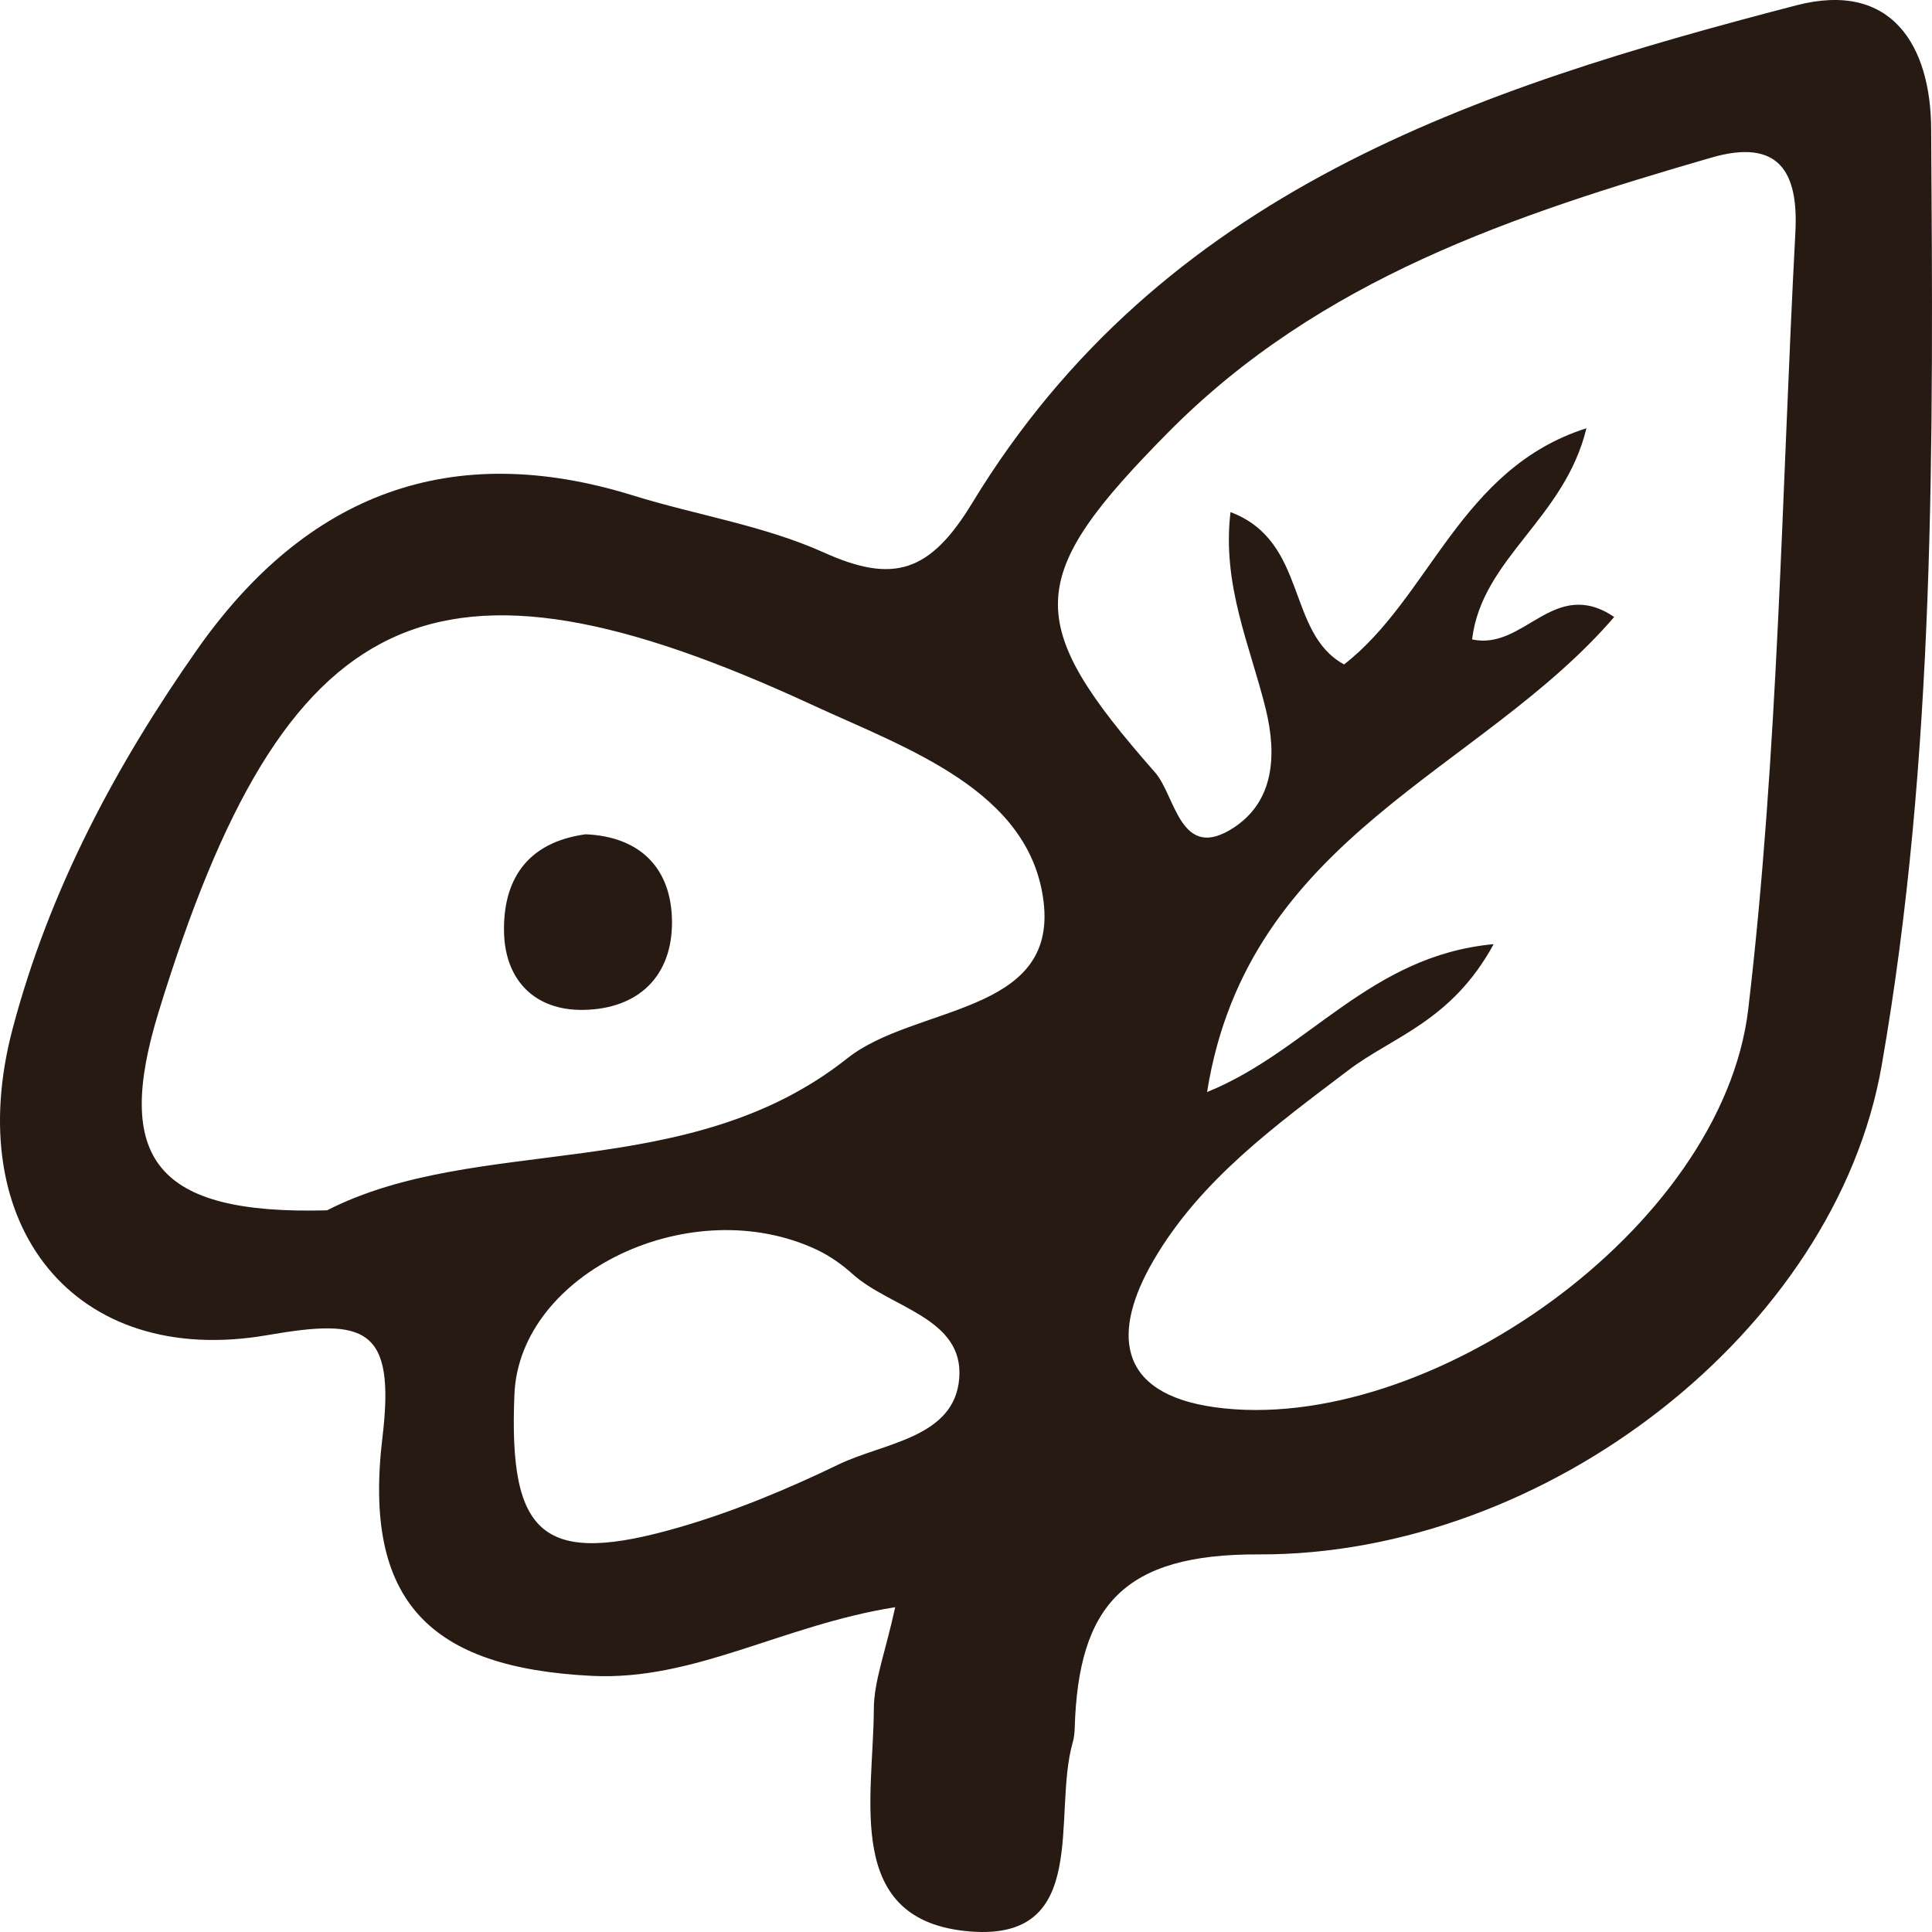 <?xml version="1.0" encoding="UTF-8" standalone="no"?>
<svg width="45px" height="45px" viewBox="0 0 45 45" version="1.1" xmlns="http://www.w3.org/2000/svg" xmlns:xlink="http://www.w3.org/1999/xlink" xmlns:sketch="http://www.bohemiancoding.com/sketch/ns">
    <!-- Generator: Sketch 3.3.2 (12043) - http://www.bohemiancoding.com/sketch -->
    <title>monchay-blk</title>
    <desc>Created with Sketch.</desc>
    <defs></defs>
    <g id="Styleguide" stroke="none" stroke-width="1" fill="none" fill-rule="evenodd" sketch:type="MSPage">
        <path d="M20.851,37.435 C18.224,37.85 16.17,39.156 13.776,39.034 C10.013,38.843 8.447,37.306 8.908,33.479 C9.219,30.892 8.488,30.706 6.234,31.097 C1.736,31.877 -0.92,28.551 0.294,23.961 C1.148,20.732 2.694,17.834 4.587,15.136 C7.15,11.483 10.522,10.229 14.747,11.541 C16.227,12 17.791,12.239 19.194,12.871 C20.803,13.595 21.656,13.343 22.642,11.72 C27.065,4.444 34.363,2.069 41.84,0.124 C44.072,-0.456 44.968,1.079 44.98,2.991 C45.03,10.293 45.084,17.638 43.826,24.828 C42.747,30.992 36.015,36.231 29.313,36.205 C26.192,36.193 25.117,37.377 25.032,40.25 C25.028,40.363 25.017,40.48 24.985,40.588 C24.504,42.275 25.413,45.211 22.6,44.988 C19.634,44.753 20.345,41.897 20.353,39.811 C20.356,39.151 20.62,38.493 20.851,37.435 L20.851,37.435 Z M34.79,21.991 C33.812,23.79 32.441,24.141 31.408,24.926 C29.71,26.215 27.96,27.48 26.865,29.362 C25.913,30.998 25.976,32.457 28.299,32.778 C33.21,33.455 40.115,28.631 40.72,23.505 C41.426,17.515 41.498,11.444 41.818,5.407 C41.891,4.023 41.451,3.21 39.857,3.672 C35.26,5.006 30.745,6.498 27.215,10.065 C23.866,13.451 23.81,14.475 26.905,17.993 C27.384,18.538 27.49,20.106 28.75,19.268 C29.655,18.666 29.755,17.624 29.479,16.504 C29.123,15.055 28.457,13.625 28.661,11.928 C30.467,12.608 29.953,14.738 31.306,15.476 C33.312,13.917 34.005,10.911 36.951,9.975 C36.438,12.093 34.516,12.998 34.288,14.893 C35.507,15.161 36.187,13.423 37.598,14.37 C34.485,17.992 29.066,19.467 28.115,25.436 C30.472,24.482 31.901,22.258 34.79,21.991 L34.79,21.991 Z M7.617,28.191 C11.139,26.392 16.021,27.599 19.733,24.652 C21.301,23.407 24.623,23.646 24.308,21.009 C23.997,18.406 21.116,17.435 18.911,16.415 C10.098,12.343 6.637,13.994 3.696,23.565 C2.646,26.979 3.608,28.299 7.617,28.191 L7.617,28.191 Z M11.982,32.476 C11.842,35.801 12.661,36.492 15.838,35.569 C17.102,35.201 18.338,34.687 19.528,34.112 C20.579,33.603 22.229,33.496 22.342,32.108 C22.458,30.691 20.738,30.467 19.861,29.677 C19.615,29.456 19.334,29.256 19.038,29.115 C16.108,27.725 12.1,29.64 11.982,32.476 Z M13.641,19.432 C14.899,19.486 15.644,20.212 15.652,21.468 C15.66,22.735 14.872,23.498 13.598,23.522 C12.455,23.545 11.766,22.828 11.74,21.72 C11.712,20.521 12.252,19.622 13.641,19.432 Z" id="monchay-blk" fill="#261A13" sketch:type="MSShapeGroup"></path>
    </g>
</svg>